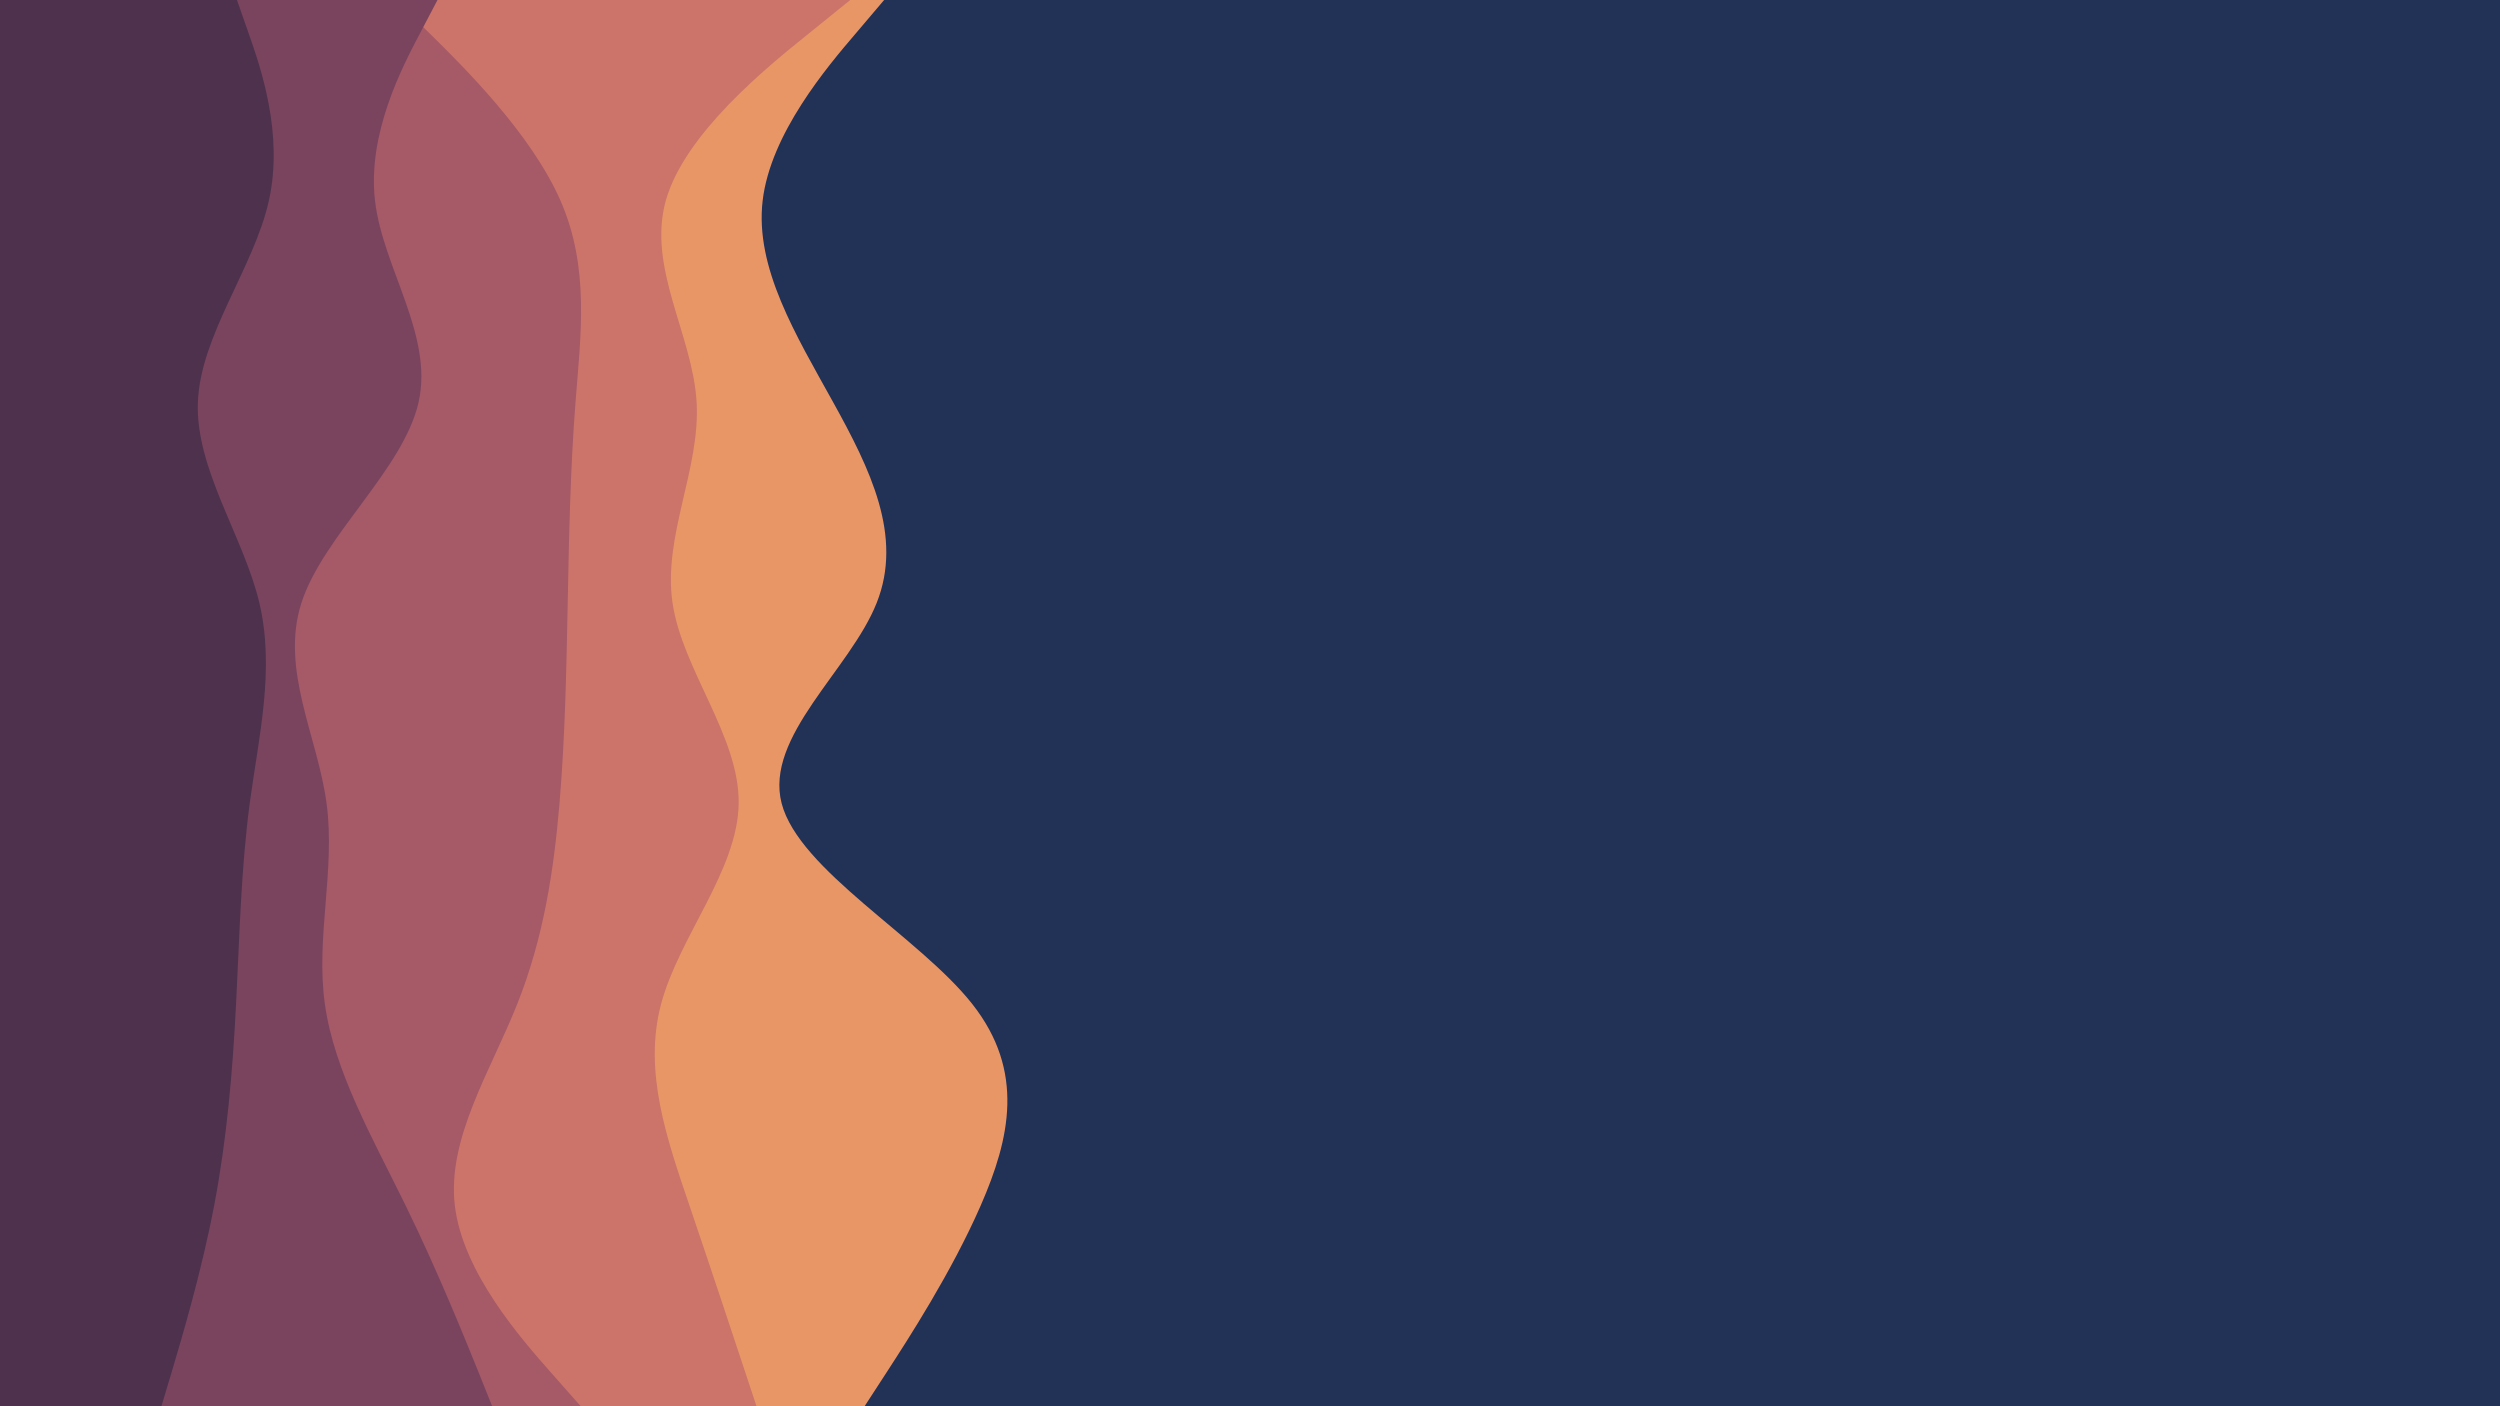 <svg id="visual" viewBox="0 0 1920 1080" width="1920" height="1080" xmlns="http://www.w3.org/2000/svg" xmlns:xlink="http://www.w3.org/1999/xlink" version="1.1"><rect x="0" y="0" width="1920" height="1080" fill="#213256"></rect><path d="M679 0L657.2 25.7C635.3 51.3 591.7 102.7 585.7 154.2C579.7 205.7 611.3 257.3 639.8 308.8C668.3 360.3 693.7 411.7 673.3 463C653 514.3 587 565.7 600.3 617C613.7 668.3 706.3 719.7 746.8 771.2C787.3 822.7 775.7 874.3 753.2 925.8C730.7 977.3 697.3 1028.7 680.7 1054.3L664 1080L0 1080L0 1054.3C0 1028.7 0 977.3 0 925.8C0 874.3 0 822.7 0 771.2C0 719.7 0 668.3 0 617C0 565.7 0 514.3 0 463C0 411.7 0 360.3 0 308.8C0 257.3 0 205.7 0 154.2C0 102.7 0 51.3 0 25.7L0 0Z" fill="#e99667"></path><path d="M653 0L621.2 25.7C589.3 51.3 525.7 102.7 511.3 154.2C497 205.7 532 257.3 535 308.8C538 360.3 509 411.7 516.5 463C524 514.3 568 565.7 567.3 617C566.7 668.3 521.3 719.7 507.7 771.2C494 822.7 512 874.3 529.5 925.8C547 977.3 564 1028.7 572.5 1054.3L581 1080L0 1080L0 1054.3C0 1028.7 0 977.3 0 925.8C0 874.3 0 822.7 0 771.2C0 719.7 0 668.3 0 617C0 565.7 0 514.3 0 463C0 411.7 0 360.3 0 308.8C0 257.3 0 205.7 0 154.2C0 102.7 0 51.3 0 25.7L0 0Z" fill="#cc7469"></path><path d="M304 0L330 25.7C356 51.3 408 102.7 430.5 154.2C453 205.7 446 257.3 442 308.8C438 360.3 437 411.7 436 463C435 514.3 434 565.7 429.7 617C425.3 668.3 417.7 719.7 397.2 771.2C376.7 822.7 343.3 874.3 349.3 925.8C355.3 977.3 400.7 1028.7 423.3 1054.3L446 1080L0 1080L0 1054.3C0 1028.7 0 977.3 0 925.8C0 874.3 0 822.7 0 771.2C0 719.7 0 668.3 0 617C0 565.7 0 514.3 0 463C0 411.7 0 360.3 0 308.8C0 257.3 0 205.7 0 154.2C0 102.7 0 51.3 0 25.7L0 0Z" fill="#a65967"></path><path d="M336 0L322.5 25.7C309 51.3 282 102.7 288 154.2C294 205.7 333 257.3 321.5 308.8C310 360.3 248 411.7 231.5 463C215 514.3 244 565.7 250.8 617C257.7 668.3 242.3 719.7 249.5 771.2C256.7 822.7 286.3 874.3 311.5 925.8C336.7 977.3 357.3 1028.7 367.7 1054.3L378 1080L0 1080L0 1054.3C0 1028.7 0 977.3 0 925.8C0 874.3 0 822.7 0 771.2C0 719.7 0 668.3 0 617C0 565.7 0 514.3 0 463C0 411.7 0 360.3 0 308.8C0 257.3 0 205.7 0 154.2C0 102.7 0 51.3 0 25.7L0 0Z" fill="#7a445e"></path><path d="M182 0L191 25.7C200 51.3 218 102.7 206.5 154.2C195 205.7 154 257.3 152 308.8C150 360.3 187 411.7 199.2 463C211.3 514.3 198.7 565.7 191.8 617C185 668.3 184 719.7 181.3 771.2C178.7 822.7 174.3 874.3 164.5 925.8C154.7 977.3 139.3 1028.7 131.7 1054.3L124 1080L0 1080L0 1054.3C0 1028.7 0 977.3 0 925.8C0 874.3 0 822.7 0 771.2C0 719.7 0 668.3 0 617C0 565.7 0 514.3 0 463C0 411.7 0 360.3 0 308.8C0 257.3 0 205.7 0 154.2C0 102.7 0 51.3 0 25.7L0 0Z" fill="#4e324d"></path></svg>
